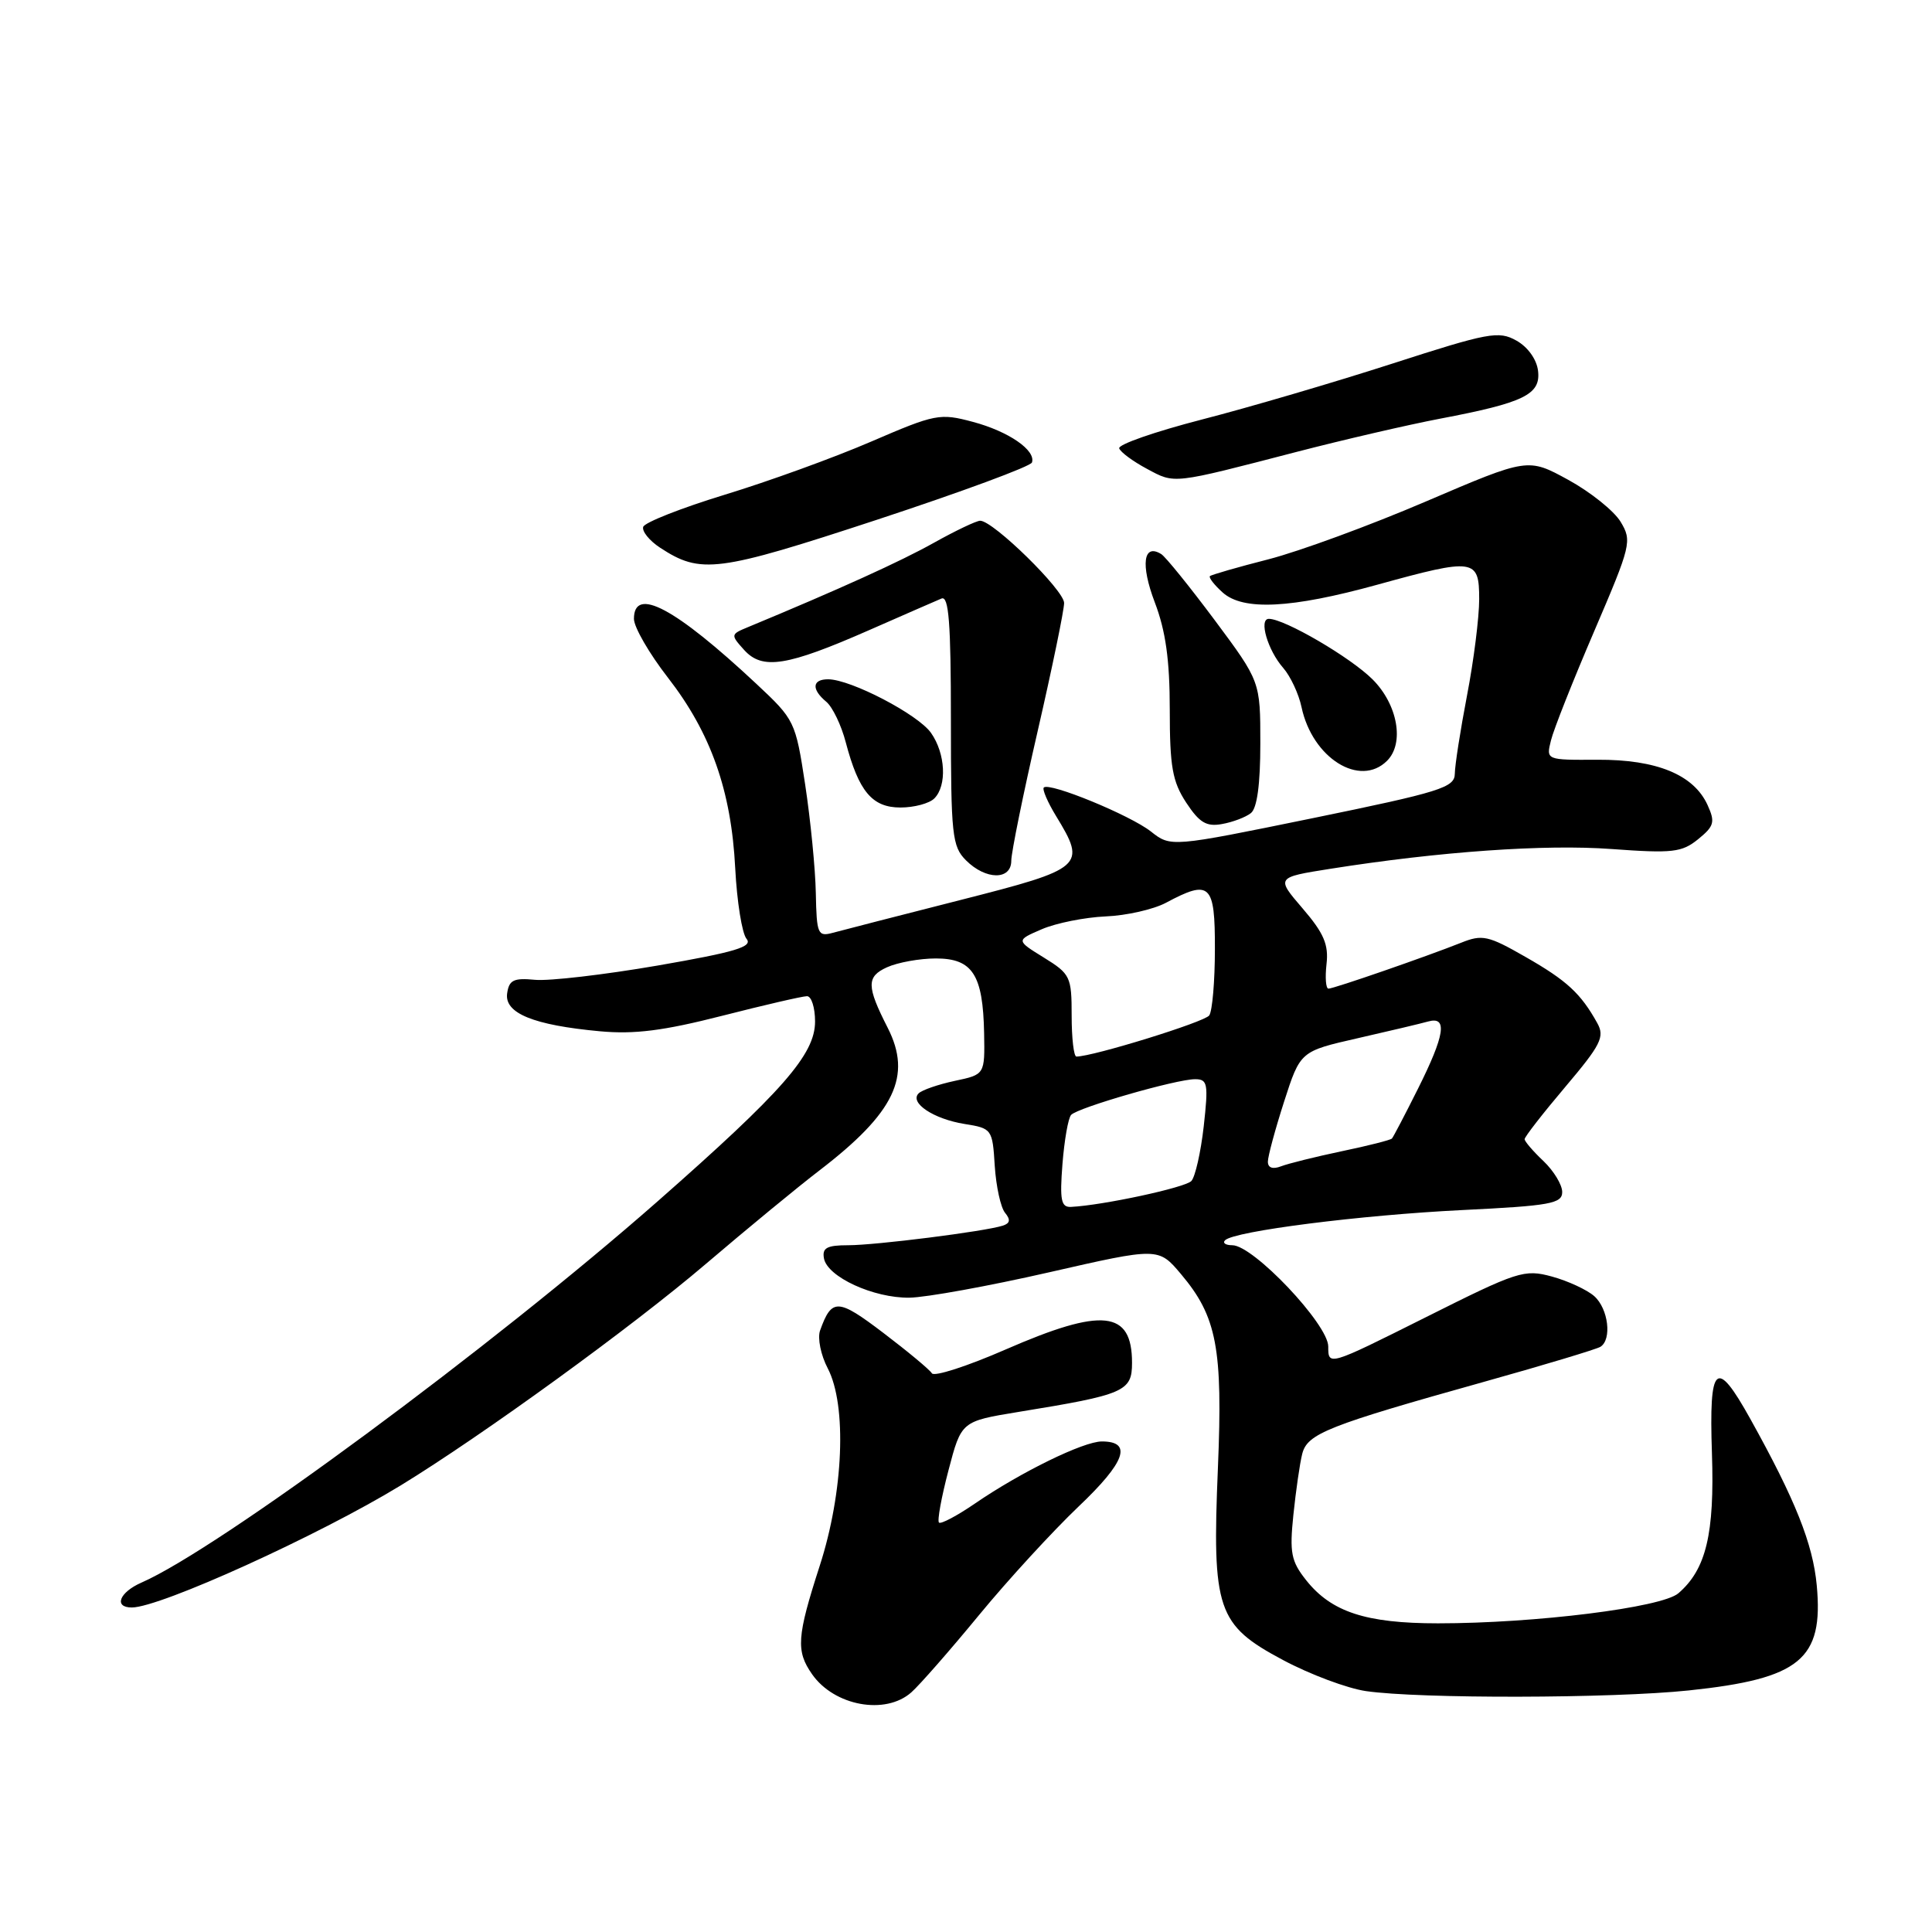 <?xml version="1.0" encoding="UTF-8" standalone="no"?>
<!DOCTYPE svg PUBLIC "-//W3C//DTD SVG 1.1//EN" "http://www.w3.org/Graphics/SVG/1.1/DTD/svg11.dtd" >
<svg xmlns="http://www.w3.org/2000/svg" xmlns:xlink="http://www.w3.org/1999/xlink" version="1.1" viewBox="0 0 256 256">
 <g >
 <path fill="currentColor"
d=" M 120.75 224.25 C 121.84 223.29 125.88 218.68 129.73 214.00 C 133.58 209.32 139.52 202.86 142.92 199.62 C 149.12 193.74 150.10 191.00 146.00 191.00 C 143.56 191.00 135.26 195.06 129.18 199.23 C 126.80 200.86 124.66 201.99 124.42 201.75 C 124.17 201.51 124.74 198.39 125.68 194.82 C 127.38 188.33 127.38 188.33 134.94 187.09 C 149.03 184.80 150.00 184.38 150.00 180.58 C 150.00 173.63 146.10 173.21 133.26 178.81 C 128.18 181.03 123.78 182.45 123.48 181.97 C 123.19 181.49 120.29 179.08 117.04 176.61 C 111.00 172.02 110.21 171.99 108.66 176.31 C 108.31 177.31 108.76 179.56 109.68 181.31 C 112.24 186.23 111.78 197.73 108.61 207.50 C 105.58 216.88 105.45 218.77 107.61 221.85 C 110.55 226.05 117.32 227.29 120.75 224.25 Z  M 223.79 223.99 C 238.52 222.44 241.64 219.88 240.73 210.08 C 240.22 204.57 237.90 198.75 231.92 188.00 C 227.38 179.84 226.44 180.69 226.84 192.56 C 227.20 203.24 226.07 207.96 222.39 211.12 C 220.19 213.01 203.44 215.10 190.54 215.10 C 180.99 215.10 176.41 213.60 173.06 209.37 C 171.08 206.87 170.86 205.75 171.38 200.72 C 171.71 197.55 172.23 193.91 172.55 192.65 C 173.23 189.96 175.87 188.91 196.81 183.05 C 204.68 180.85 211.54 178.78 212.06 178.46 C 213.61 177.50 213.12 173.42 211.25 171.75 C 210.29 170.90 207.76 169.73 205.64 169.15 C 201.97 168.15 201.12 168.43 188.89 174.56 C 176.01 181.01 176.00 181.01 176.00 178.42 C 176.00 175.48 166.07 165.00 163.29 165.00 C 162.40 165.00 161.96 164.70 162.33 164.34 C 163.54 163.13 180.31 161.00 193.75 160.34 C 205.43 159.77 207.00 159.48 207.00 157.95 C 207.00 156.99 205.88 155.15 204.52 153.85 C 203.15 152.56 202.03 151.25 202.02 150.95 C 202.01 150.65 204.43 147.54 207.40 144.03 C 212.13 138.44 212.66 137.39 211.65 135.57 C 209.47 131.64 207.62 129.93 202.16 126.81 C 197.19 123.96 196.41 123.79 193.60 124.92 C 188.97 126.76 176.74 131.00 176.03 131.00 C 175.68 131.00 175.57 129.54 175.77 127.75 C 176.07 125.17 175.42 123.65 172.61 120.38 C 169.07 116.26 169.07 116.26 176.28 115.12 C 190.76 112.83 204.71 111.85 213.54 112.50 C 221.62 113.09 222.85 112.95 225.01 111.20 C 227.14 109.47 227.29 108.93 226.26 106.67 C 224.43 102.65 219.51 100.63 211.68 100.67 C 204.86 100.71 204.86 100.71 205.51 98.11 C 205.86 96.67 208.44 90.16 211.24 83.64 C 216.13 72.23 216.27 71.68 214.74 69.14 C 213.86 67.69 210.74 65.19 207.80 63.58 C 202.46 60.66 202.46 60.66 188.98 66.43 C 181.57 69.61 172.16 73.06 168.08 74.11 C 164.00 75.15 160.51 76.16 160.32 76.34 C 160.14 76.53 160.89 77.50 162.00 78.50 C 164.71 80.95 171.08 80.63 182.49 77.48 C 195.38 73.92 196.00 74.01 196.00 79.39 C 196.00 81.80 195.28 87.54 194.39 92.14 C 193.51 96.74 192.78 101.41 192.77 102.53 C 192.75 104.35 190.88 104.94 173.95 108.41 C 155.14 112.26 155.14 112.26 152.49 110.17 C 149.72 108.00 139.05 103.62 138.31 104.35 C 138.08 104.58 138.81 106.29 139.94 108.14 C 143.99 114.78 143.63 115.09 127.25 119.26 C 119.14 121.32 111.54 123.28 110.36 123.60 C 108.36 124.14 108.21 123.80 108.10 118.34 C 108.04 115.13 107.40 108.66 106.69 103.97 C 105.41 95.58 105.31 95.37 100.22 90.61 C 89.45 80.54 84.00 77.64 84.00 82.00 C 84.00 83.10 86.03 86.61 88.51 89.80 C 94.20 97.13 96.90 104.79 97.42 115.04 C 97.65 119.47 98.32 123.68 98.92 124.40 C 99.79 125.45 97.47 126.15 87.14 127.94 C 80.06 129.16 72.75 130.01 70.89 129.83 C 68.06 129.56 67.45 129.86 67.20 131.63 C 66.82 134.26 70.70 135.84 79.50 136.65 C 84.07 137.07 87.93 136.58 95.68 134.60 C 101.28 133.17 106.34 132.00 106.93 132.00 C 107.52 132.00 108.00 133.51 108.00 135.36 C 108.00 139.71 103.72 144.60 87.13 159.19 C 65.21 178.46 28.98 205.23 18.75 209.70 C 15.81 210.99 15.03 213.00 17.47 213.00 C 21.22 213.00 42.26 203.44 53.09 196.83 C 63.94 190.19 83.72 175.84 93.50 167.50 C 99.00 162.81 105.79 157.22 108.59 155.08 C 118.55 147.44 120.88 142.59 117.63 136.20 C 114.81 130.67 114.80 129.41 117.53 128.17 C 118.94 127.53 121.86 127.00 124.01 127.00 C 128.87 127.00 130.25 129.15 130.40 136.90 C 130.50 142.38 130.50 142.38 126.52 143.22 C 124.33 143.69 122.17 144.43 121.72 144.88 C 120.48 146.12 123.69 148.27 127.80 148.93 C 131.43 149.51 131.51 149.61 131.81 154.49 C 131.99 157.22 132.60 160.02 133.18 160.71 C 133.93 161.62 133.84 162.10 132.86 162.41 C 130.45 163.18 116.03 165.00 112.39 165.00 C 109.56 165.00 108.92 165.35 109.18 166.75 C 109.64 169.20 115.74 172.01 120.50 171.95 C 122.70 171.92 131.03 170.41 139.00 168.59 C 153.50 165.28 153.50 165.28 156.50 168.84 C 161.24 174.46 162.04 178.66 161.38 194.50 C 160.59 213.32 161.27 215.31 170.00 219.96 C 173.57 221.87 178.53 223.72 181.00 224.08 C 188.12 225.11 213.60 225.06 223.79 223.99 Z  M 134.00 114.05 C 134.00 112.98 135.57 105.24 137.50 96.86 C 139.43 88.47 141.00 80.84 141.00 79.90 C 141.00 78.20 131.61 69.00 129.88 69.00 C 129.38 69.00 126.61 70.32 123.73 71.93 C 119.34 74.39 111.16 78.10 99.13 83.09 C 96.80 84.05 96.79 84.11 98.61 86.13 C 101.03 88.80 104.28 88.28 115.18 83.49 C 119.75 81.48 124.06 79.60 124.75 79.31 C 125.72 78.90 126.00 82.49 126.00 95.39 C 126.00 110.67 126.16 112.16 128.00 114.00 C 130.62 116.62 134.00 116.65 134.00 114.05 Z  M 165.75 107.74 C 166.57 107.10 167.00 103.92 167.00 98.53 C 167.00 90.30 167.00 90.30 160.96 82.18 C 157.63 77.72 154.44 73.77 153.87 73.42 C 151.50 71.95 151.11 74.80 153.01 79.80 C 154.46 83.60 155.00 87.46 155.00 94.02 C 155.00 101.58 155.35 103.56 157.17 106.34 C 158.92 109.00 159.85 109.57 161.92 109.19 C 163.34 108.94 165.06 108.29 165.75 107.74 Z  M 123.80 105.80 C 125.50 104.10 125.29 99.86 123.37 97.12 C 121.66 94.67 112.75 90.03 109.75 90.01 C 107.61 90.00 107.49 91.33 109.49 92.99 C 110.31 93.68 111.48 96.09 112.07 98.37 C 113.79 104.88 115.57 107.00 119.32 107.00 C 121.13 107.00 123.14 106.46 123.80 105.80 Z  M 183.80 100.80 C 186.12 98.48 185.20 93.35 181.88 90.03 C 178.95 87.10 170.21 82.00 168.13 82.00 C 166.76 82.00 167.98 86.17 170.03 88.50 C 170.99 89.60 172.09 91.94 172.46 93.70 C 173.89 100.45 180.20 104.40 183.80 100.80 Z  M 136.74 61.28 C 137.28 59.67 133.64 57.16 128.91 55.90 C 124.54 54.73 123.95 54.84 115.42 58.52 C 110.51 60.64 101.79 63.80 96.04 65.55 C 90.29 67.31 85.43 69.22 85.23 69.81 C 85.04 70.39 86.04 71.64 87.46 72.57 C 92.86 76.11 95.03 75.83 116.23 68.86 C 127.34 65.20 136.57 61.80 136.74 61.28 Z  M 171.80 59.88 C 178.01 58.27 186.56 56.29 190.80 55.48 C 201.95 53.36 204.17 52.28 203.80 49.14 C 203.62 47.62 202.45 45.98 200.93 45.13 C 198.58 43.81 197.25 44.06 184.43 48.20 C 176.77 50.67 165.44 54.00 159.25 55.59 C 153.06 57.19 148.13 58.90 148.30 59.41 C 148.47 59.91 150.13 61.14 151.99 62.13 C 155.71 64.13 155.24 64.18 171.80 59.88 Z  M 140.78 154.25 C 141.03 151.09 141.54 148.15 141.93 147.73 C 142.82 146.76 155.87 143.00 158.35 143.00 C 160.02 143.00 160.13 143.58 159.50 149.25 C 159.11 152.69 158.37 155.95 157.86 156.49 C 157.02 157.37 146.14 159.71 141.92 159.92 C 140.60 159.99 140.41 159.04 140.78 154.25 Z  M 168.00 153.93 C 168.00 153.22 168.97 149.64 170.15 145.97 C 172.30 139.30 172.30 139.30 179.90 137.57 C 184.08 136.62 188.29 135.62 189.25 135.35 C 191.84 134.63 191.45 137.15 187.88 144.28 C 186.17 147.70 184.62 150.66 184.44 150.86 C 184.26 151.06 181.27 151.82 177.81 152.54 C 174.34 153.27 170.71 154.17 169.75 154.54 C 168.64 154.97 168.00 154.74 168.00 153.93 Z  M 142.00 134.58 C 142.00 129.41 141.83 129.06 138.31 126.88 C 134.62 124.60 134.62 124.60 138.06 123.12 C 139.95 122.31 143.75 121.55 146.50 121.43 C 149.25 121.32 152.85 120.50 154.50 119.62 C 160.35 116.49 161.00 117.11 160.98 125.75 C 160.98 130.01 160.64 133.97 160.23 134.55 C 159.63 135.42 144.82 140.00 142.63 140.00 C 142.28 140.00 142.00 137.56 142.00 134.58 Z "/>
</g>
</svg>